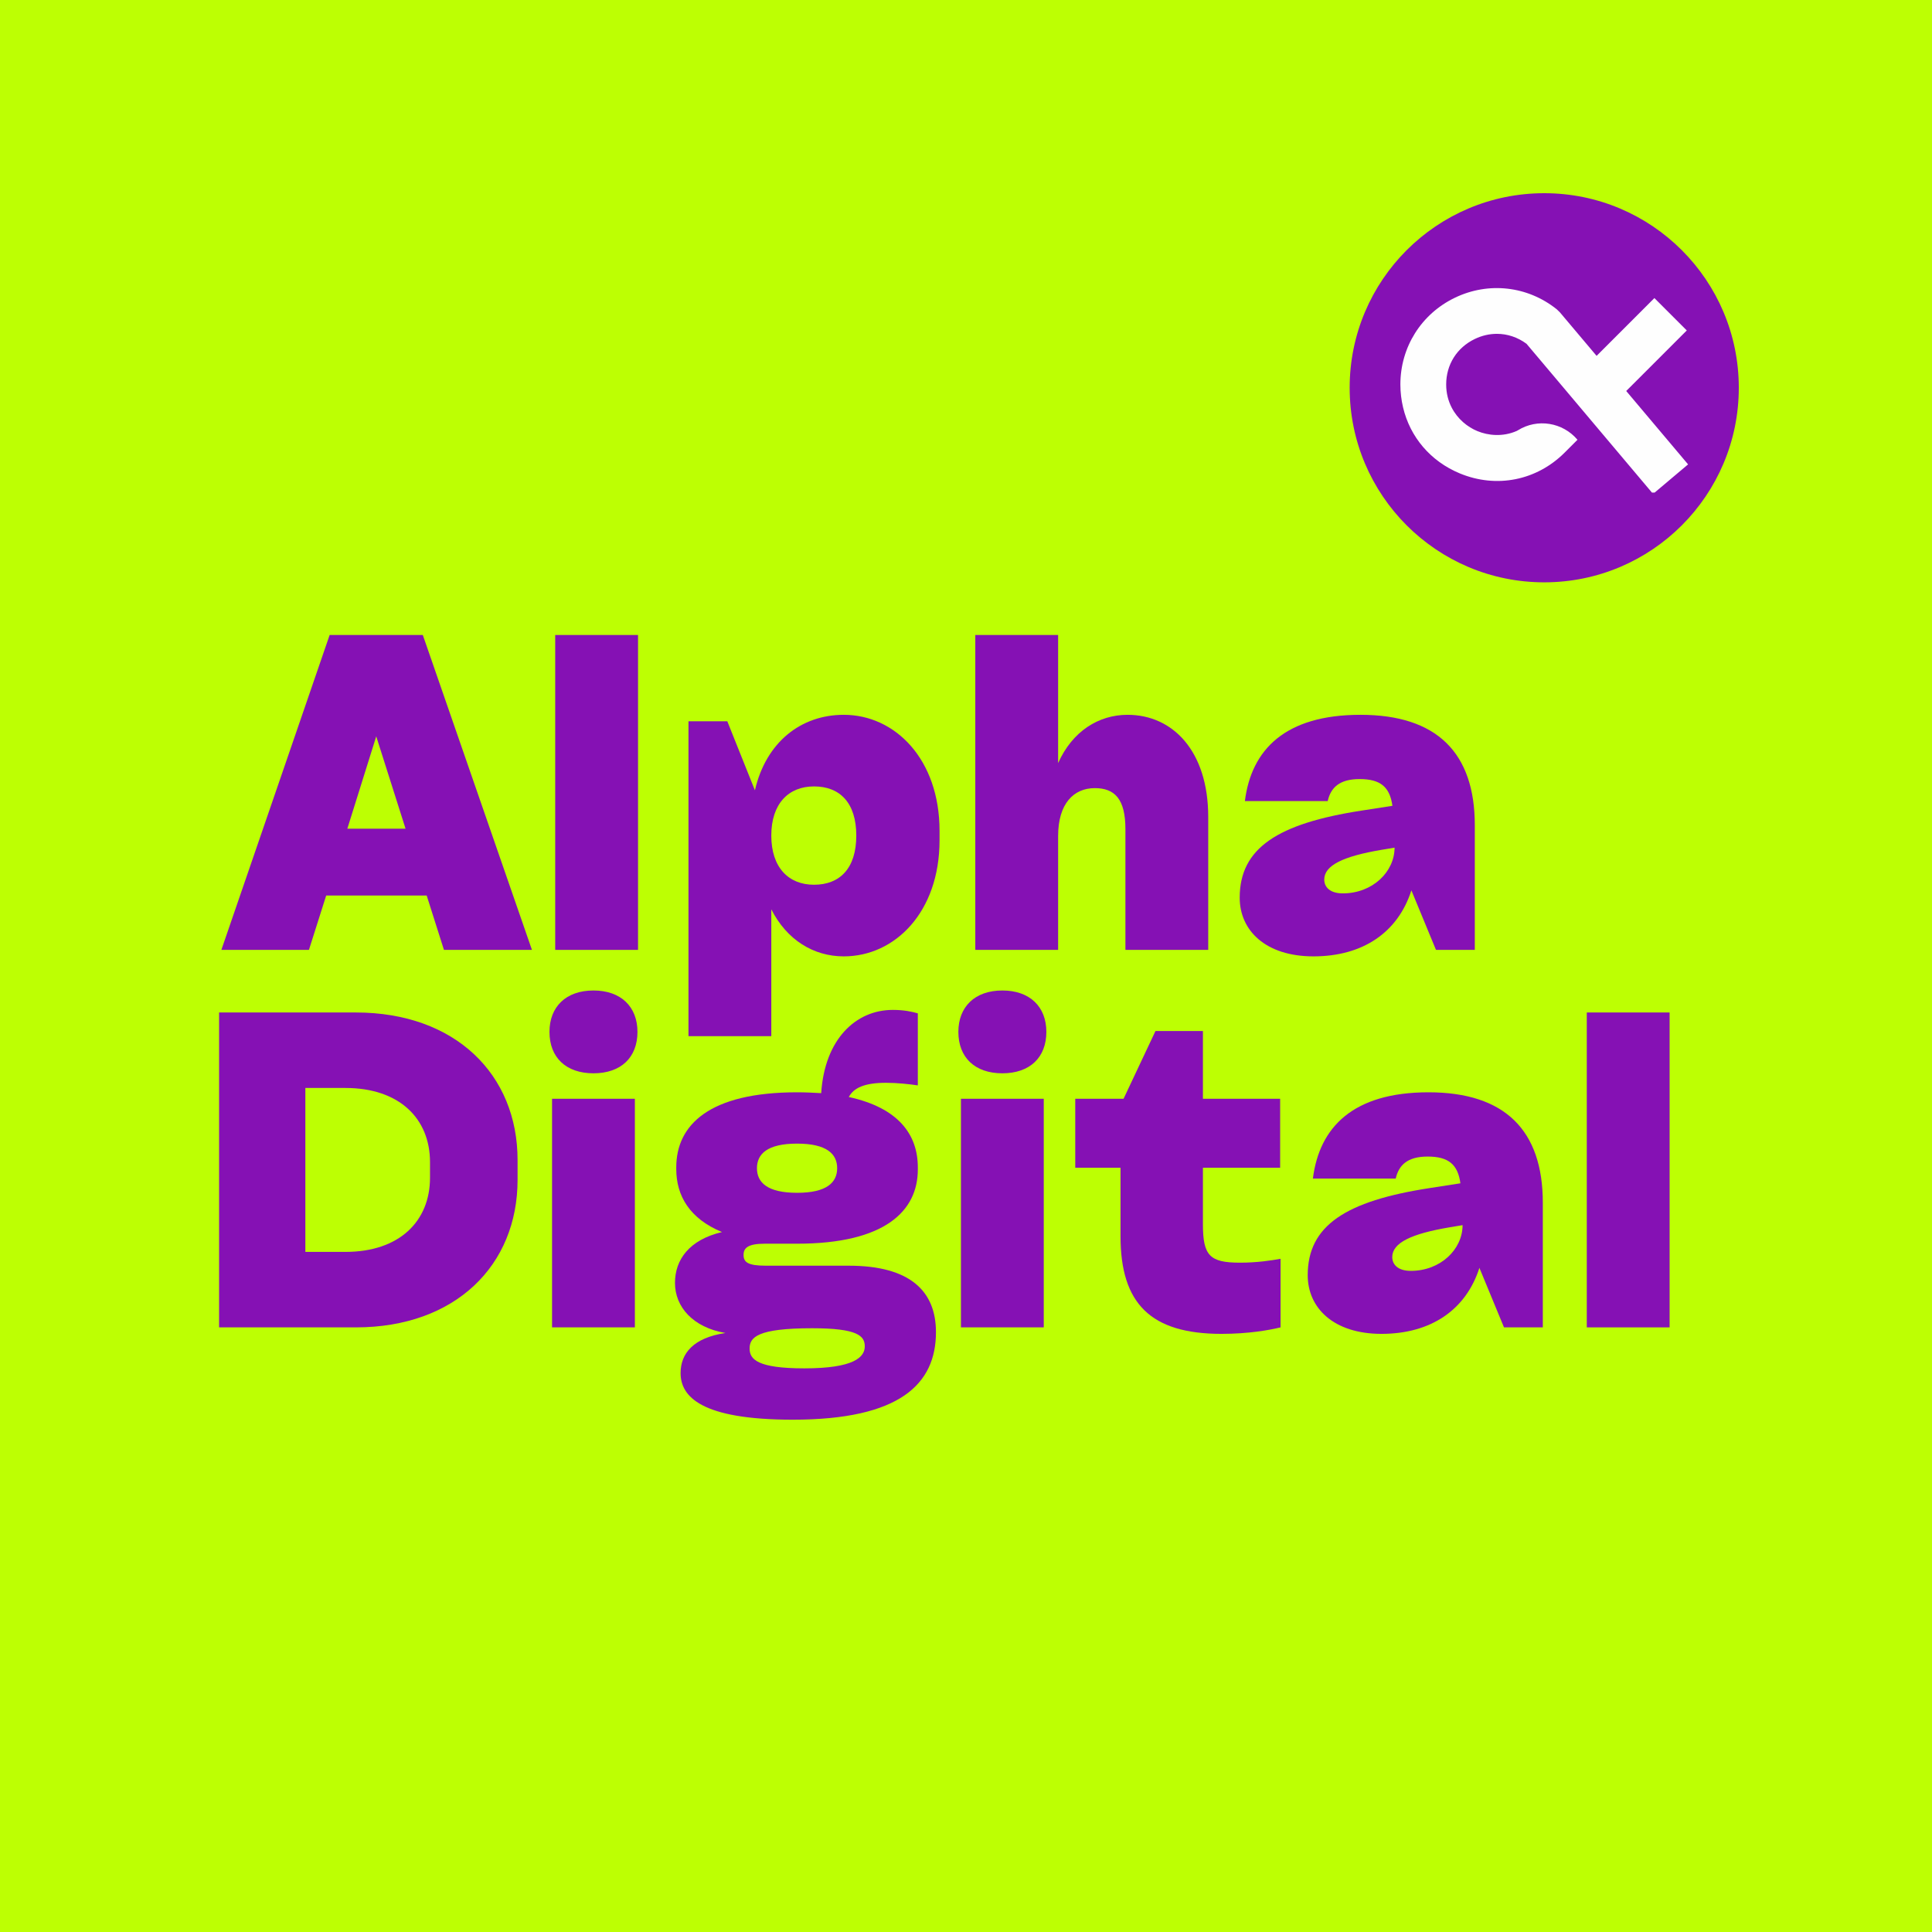 <svg xmlns="http://www.w3.org/2000/svg" xmlns:xlink="http://www.w3.org/1999/xlink" width="500" zoomAndPan="magnify" viewBox="0 0 375 375" height="500" preserveAspectRatio="xMidYMid meet" version="1.0"><defs><g/><clipPath id="b1b17d1fce"><path d="M 261.969 37.5 L 337.5 37.5 L 337.5 113.031 L 261.969 113.031 Z M 261.969 37.5 " clip-rule="nonzero"/></clipPath><clipPath id="9db50308a9"><path d="M 299.734 37.5 C 278.879 37.5 261.969 54.406 261.969 75.266 C 261.969 96.121 278.879 113.031 299.734 113.031 C 320.594 113.031 337.5 96.121 337.5 75.266 C 337.5 54.406 320.594 37.5 299.734 37.5 Z M 299.734 37.5 " clip-rule="nonzero"/></clipPath><clipPath id="7b632fd968"><path d="M 271.777 55 L 327.906 55 L 327.906 95.605 L 271.777 95.605 Z M 271.777 55 " clip-rule="nonzero"/></clipPath></defs><rect x="-37.5" width="450" fill="#ffffff" y="-37.5" height="450" fill-opacity="1"/><rect x="-37.5" width="450" fill="#bdff03" y="-37.5" height="450" fill-opacity="1"/><g fill="#8511b4" fill-opacity="1"><g transform="translate(37.5, 257.644)"><g><path d="M 5.023 -61.121 L 5.023 0 L 31.566 0 C 50.906 0 62.961 -12.055 62.961 -28.633 L 62.961 -32.484 C 62.961 -49.062 50.906 -61.121 31.566 -61.121 Z M 45.965 -29.055 C 45.965 -20.598 40.02 -14.652 29.555 -14.652 L 21.77 -14.652 L 21.77 -46.469 L 29.555 -46.469 C 40.02 -46.469 45.965 -40.523 45.965 -32.066 Z M 45.965 -29.055 "/></g></g></g><g fill="#8511b4" fill-opacity="1"><g transform="translate(102.298, 257.644)"><g><path d="M 21.434 -57.352 C 21.434 -52.414 18.254 -49.316 12.895 -49.316 C 7.535 -49.316 4.355 -52.414 4.355 -57.352 C 4.355 -62.207 7.535 -65.391 12.895 -65.391 C 18.254 -65.391 21.434 -62.207 21.434 -57.352 Z M 20.93 0 L 20.93 -44.375 L 4.855 -44.375 L 4.855 0 Z M 20.93 0 "/></g></g></g><g fill="#8511b4" fill-opacity="1"><g transform="translate(128.083, 257.644)"><g><path d="M 53.586 0.922 C 53.586 -7.031 48.562 -11.973 36.672 -11.973 L 20.598 -11.973 C 17.082 -11.973 16.242 -12.645 16.242 -14.066 C 16.242 -15.406 17.082 -16.242 20.344 -16.242 L 26.625 -16.242 C 43.703 -16.242 50.066 -22.605 50.066 -30.645 L 50.066 -31.062 C 50.066 -37.426 46.301 -42.617 36.672 -44.711 C 37.594 -46.469 39.688 -47.473 43.871 -47.473 C 46.051 -47.473 48.395 -47.223 50.066 -46.969 L 50.066 -60.953 C 48.895 -61.289 47.391 -61.621 45.211 -61.621 C 38.012 -61.621 31.984 -55.93 31.312 -45.465 C 29.805 -45.547 28.301 -45.629 26.625 -45.629 C 9.543 -45.629 3.18 -39.266 3.18 -31.062 L 3.18 -30.727 C 3.18 -25.535 5.777 -21.098 12.055 -18.504 C 5.695 -16.996 2.93 -13.145 2.93 -8.625 C 2.93 -4.02 6.363 0 12.727 1.09 C 6.531 2.008 4.02 5.023 4.02 8.875 C 4.02 13.395 7.953 17.918 25.789 17.918 C 46.637 17.918 53.586 10.969 53.586 0.922 Z M 26.625 -35.668 C 32.402 -35.668 34.41 -33.656 34.41 -30.895 C 34.41 -28.133 32.402 -26.121 26.625 -26.121 C 20.848 -26.121 18.84 -28.133 18.84 -30.895 C 18.84 -33.656 20.848 -35.668 26.625 -35.668 Z M 28.047 7.953 C 18.922 7.953 17.414 6.195 17.414 4.102 C 17.414 1.926 18.922 0.168 29.555 0.168 C 38.43 0.168 39.77 1.676 39.77 3.684 C 39.77 5.777 37.676 7.953 28.047 7.953 Z M 28.047 7.953 "/></g></g></g><g fill="#8511b4" fill-opacity="1"><g transform="translate(181.663, 257.644)"><g><path d="M 21.434 -57.352 C 21.434 -52.414 18.254 -49.316 12.895 -49.316 C 7.535 -49.316 4.355 -52.414 4.355 -57.352 C 4.355 -62.207 7.535 -65.391 12.895 -65.391 C 18.254 -65.391 21.434 -62.207 21.434 -57.352 Z M 20.93 0 L 20.93 -44.375 L 4.855 -44.375 L 4.855 0 Z M 20.93 0 "/></g></g></g><g fill="#8511b4" fill-opacity="1"><g transform="translate(207.448, 257.644)"><g><path d="M 41.027 -44.375 L 26.039 -44.375 L 26.039 -57.52 L 16.828 -57.52 L 10.633 -44.375 L 1.258 -44.375 L 1.258 -30.98 L 10.047 -30.98 L 10.047 -17.668 C 10.047 -4.605 15.906 1.258 29.641 1.258 C 34.996 1.258 39.016 0.504 41.109 0 L 41.109 -13.312 C 39.266 -12.977 36.504 -12.559 33.238 -12.559 C 27.379 -12.559 26.039 -13.898 26.039 -20.012 L 26.039 -30.98 L 41.027 -30.98 Z M 41.027 -44.375 "/></g></g></g><g fill="#8511b4" fill-opacity="1"><g transform="translate(251.483, 257.644)"><g><path d="M 25.789 -45.629 C 11.137 -45.629 4.605 -38.848 3.348 -28.887 L 19.426 -28.887 C 20.012 -31.48 21.684 -33.156 25.621 -33.156 C 29.641 -33.156 31.48 -31.648 31.984 -27.965 L 26.039 -27.043 C 9.711 -24.531 2.344 -19.758 2.344 -10.129 C 2.344 -3.77 7.367 1.258 16.66 1.258 C 26.289 1.258 33.07 -3.434 35.668 -11.555 L 40.441 0 L 47.977 0 L 47.977 -24.195 C 47.977 -38.262 40.605 -45.629 25.789 -45.629 Z M 22.355 -10.969 C 19.926 -10.969 18.754 -12.141 18.754 -13.648 C 18.754 -16.41 22.438 -18.168 29.891 -19.426 L 32.402 -19.844 C 32.402 -15.156 28.133 -10.969 22.355 -10.969 Z M 22.355 -10.969 "/></g></g></g><g fill="#8511b4" fill-opacity="1"><g transform="translate(303.054, 257.644)"><g><path d="M 21.016 -61.121 L 4.941 -61.121 L 4.941 0 L 21.016 0 Z M 21.016 -61.121 "/></g></g></g><g fill="#8511b4" fill-opacity="1"><g transform="translate(43.386, 184.373)"><g><path d="M 38.68 -61.121 L 20.598 -61.121 L -0.418 0 L 16.578 0 L 19.926 -10.551 L 39.434 -10.551 L 42.785 0 L 59.863 0 Z M 35.332 -23.527 L 24.031 -23.527 L 29.641 -41.445 Z M 35.332 -23.527 "/></g></g></g><g fill="#8511b4" fill-opacity="1"><g transform="translate(102.826, 184.373)"><g><path d="M 21.016 -61.121 L 4.941 -61.121 L 4.941 0 L 21.016 0 Z M 21.016 -61.121 "/></g></g></g><g fill="#8511b4" fill-opacity="1"><g transform="translate(128.778, 184.373)"><g><path d="M 34.996 -45.629 C 26.707 -45.629 19.926 -40.355 17.75 -30.98 L 12.391 -44.375 L 4.855 -44.375 L 4.855 16.746 L 20.93 16.746 L 20.93 -7.871 C 23.945 -1.926 29.137 1.258 34.996 1.258 C 44.961 1.258 53.586 -7.367 53.586 -21.266 L 53.586 -23.109 C 53.586 -37.008 44.961 -45.629 34.996 -45.629 Z M 29.219 -12.645 C 24.281 -12.645 20.93 -15.992 20.93 -22.188 C 20.93 -28.383 24.281 -31.73 29.219 -31.73 C 34.242 -31.73 37.426 -28.551 37.426 -22.188 C 37.426 -15.824 34.242 -12.645 29.219 -12.645 Z M 29.219 -12.645 "/></g></g></g><g fill="#8511b4" fill-opacity="1"><g transform="translate(184.451, 184.373)"><g><path d="M 34.41 -45.629 C 28.801 -45.629 23.695 -42.449 20.93 -36.254 L 20.93 -61.121 L 4.855 -61.121 L 4.855 0 L 20.93 0 L 20.93 -22.105 C 20.93 -28.383 23.945 -31.398 28.047 -31.398 C 31.898 -31.398 33.992 -29.305 33.992 -23.441 L 33.992 0 L 50.066 0 L 50.066 -25.789 C 50.066 -38.68 43.117 -45.629 34.41 -45.629 Z M 34.41 -45.629 "/></g></g></g><g fill="#8511b4" fill-opacity="1"><g transform="translate(238.282, 184.373)"><g><path d="M 25.789 -45.629 C 11.137 -45.629 4.605 -38.848 3.348 -28.887 L 19.426 -28.887 C 20.012 -31.48 21.684 -33.156 25.621 -33.156 C 29.641 -33.156 31.48 -31.648 31.984 -27.965 L 26.039 -27.043 C 9.711 -24.531 2.344 -19.758 2.344 -10.129 C 2.344 -3.77 7.367 1.258 16.66 1.258 C 26.289 1.258 33.07 -3.434 35.668 -11.555 L 40.441 0 L 47.977 0 L 47.977 -24.195 C 47.977 -38.262 40.605 -45.629 25.789 -45.629 Z M 22.355 -10.969 C 19.926 -10.969 18.754 -12.141 18.754 -13.648 C 18.754 -16.41 22.438 -18.168 29.891 -19.426 L 32.402 -19.844 C 32.402 -15.156 28.133 -10.969 22.355 -10.969 Z M 22.355 -10.969 "/></g></g></g><g clip-path="url(#b1b17d1fce)"><g clip-path="url(#9db50308a9)"><path fill="#8511b4" d="M 261.969 37.5 L 337.5 37.5 L 337.5 113.031 L 261.969 113.031 Z M 261.969 37.5 " fill-opacity="1" fill-rule="nonzero"/></g></g><g clip-path="url(#7b632fd968)"><path fill="#fefefe" d="M 327.656 90.137 L 320.859 95.867 L 309.34 82.203 L 303.594 75.383 L 296.301 66.734 C 294.57 65.449 292.574 64.797 290.547 64.797 C 289.105 64.797 287.648 65.125 286.258 65.797 C 282.777 67.469 280.703 70.77 280.703 74.625 C 280.703 76.34 281.109 77.812 281.75 79.07 C 282.91 81.352 284.867 82.895 286.75 83.672 C 288.855 84.547 291.695 84.832 294.395 83.648 C 294.457 83.621 294.531 83.578 294.621 83.523 C 298.391 81.168 303.324 81.961 306.188 85.359 L 303.711 87.836 C 298.266 93.281 290.461 94.836 283.348 91.887 C 277.648 89.527 273.688 84.812 272.332 79.07 C 271.996 77.641 271.812 76.156 271.812 74.625 C 271.812 67.379 275.871 60.926 282.402 57.785 C 288.938 54.645 296.508 55.508 302.168 60.035 L 302.789 60.641 L 309.898 69.074 L 321.117 57.855 L 327.402 64.141 L 318.805 72.738 L 315.648 75.891 Z M 327.656 90.137 " fill-opacity="1" fill-rule="nonzero"/></g></svg>